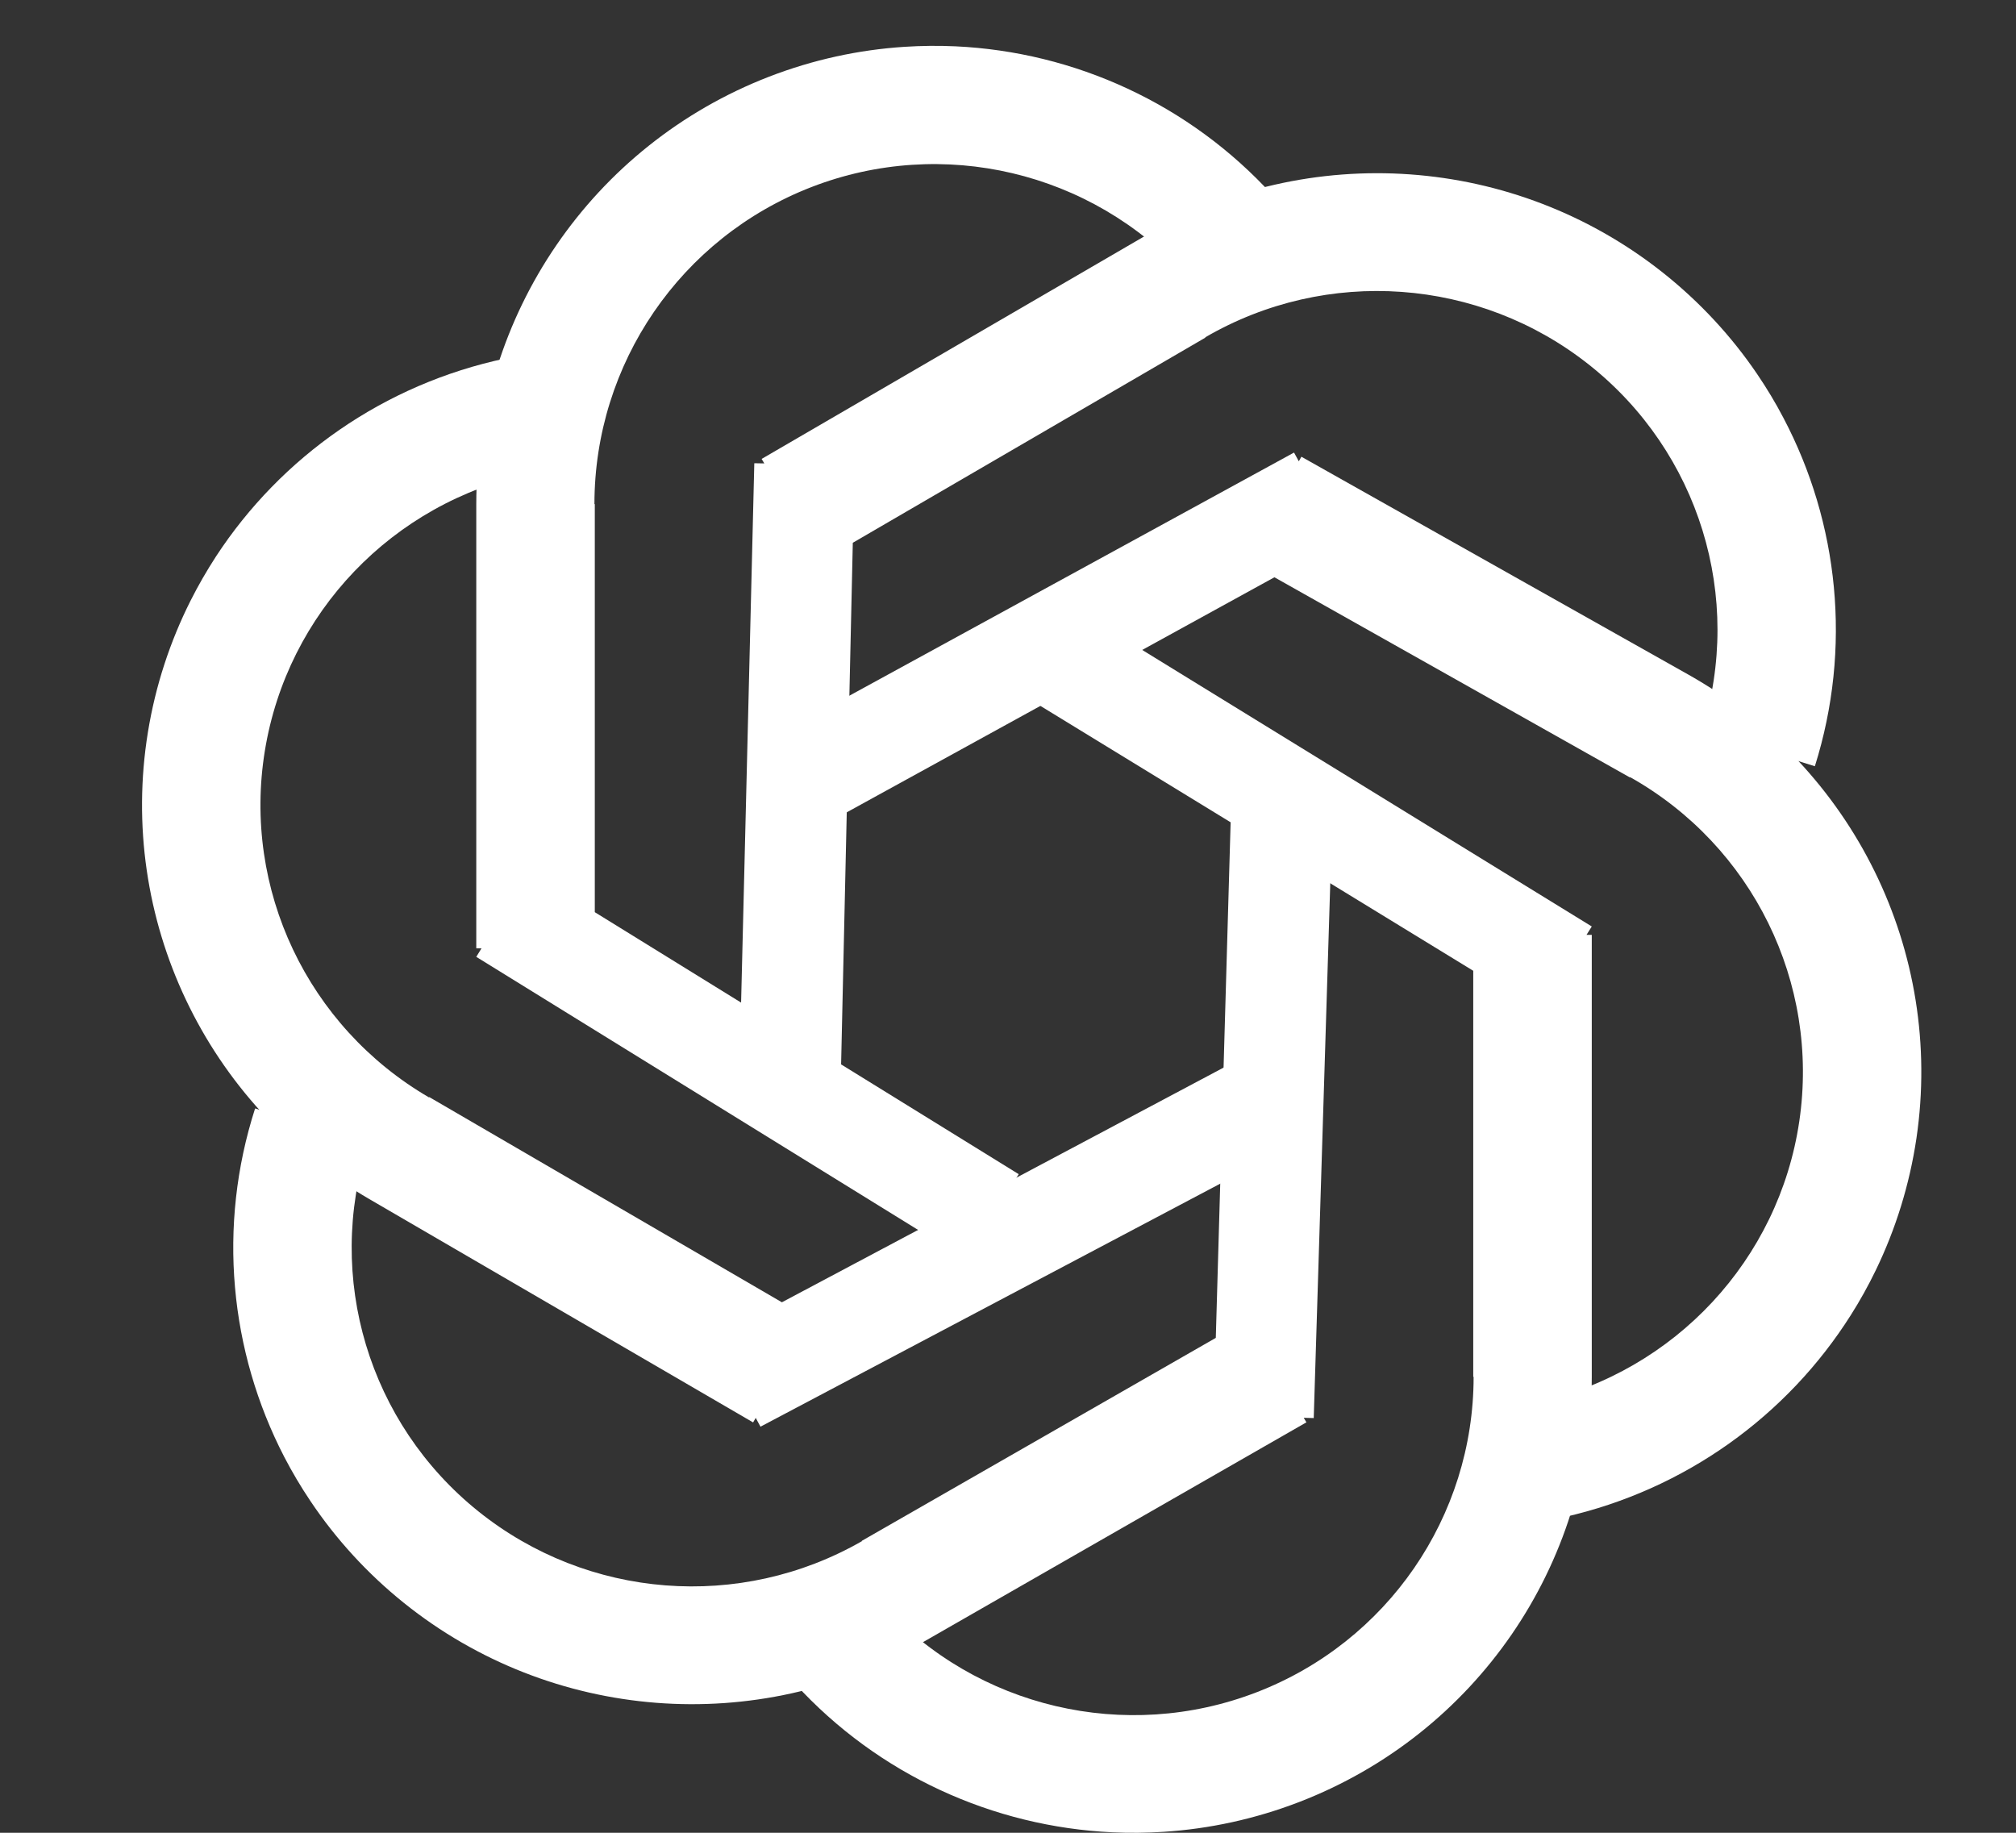 <svg width="44" height="40" xmlns="http://www.w3.org/2000/svg" xmlns:xlink="http://www.w3.org/1999/xlink" xml:space="preserve" overflow="hidden"><rect width="100%" height="100%" fill="#333333" stroke="none"/><defs><clipPath id="clip0"><rect x="748" y="349" width="44" height="40"/></clipPath><clipPath id="clip1"><rect x="748" y="350" width="43" height="39"/></clipPath><clipPath id="clip2"><rect x="750" y="350" width="40" height="39"/></clipPath><clipPath id="clip3"><rect x="750" y="350" width="40" height="39"/></clipPath><clipPath id="clip4"><rect x="750" y="350" width="40" height="39"/></clipPath></defs><g clip-path="url(#clip0)" transform="translate(-748 -349)"><g clip-path="url(#clip1)"><g clip-path="url(#clip2)"><g clip-path="url(#clip3)"><g clip-path="url(#clip4)"><path d="M528.588 238.403C531.173 238.524 533.67 239.658 535.485 241.664L533.587 243.401C531.535 241.133 528.308 240.368 525.464 241.473 522.621 242.579 520.747 245.329 520.747 248.394L520.755 248.394 520.755 257.3 529.961 263.018 528.816 264.881 518.181 258.275 518.295 258.088 518.181 258.088 518.181 248.394C518.181 244.262 520.707 240.557 524.539 239.066 525.498 238.693 526.488 238.479 527.477 238.414 527.848 238.39 528.22 238.386 528.588 238.403Z" fill="#FFFFFF" fill-rule="evenodd" fill-opacity="1" transform="matrix(1.005 0 0 1 237.623 111.608)"/><path d="M546.568 246.512C547.772 248.808 548.058 251.537 547.251 254.115L544.798 253.346C545.711 250.432 544.738 247.256 542.349 245.354 539.961 243.451 536.648 243.212 534.012 244.754L534.016 244.76 526.358 249.238 526.093 261.116 523.914 260.02 524.219 247.502 524.436 247.506 524.378 247.408 532.715 242.535C536.269 240.457 540.733 240.778 543.951 243.343 544.755 243.984 545.441 244.732 545.997 245.555 546.206 245.864 546.397 246.183 546.568 246.512Z" fill="#FFFFFF" fill-rule="evenodd" fill-opacity="1" transform="matrix(1.005 0 0 1 237.623 111.608)"/><path d="M548.034 266.09C546.654 268.285 544.439 269.905 541.805 270.503L541.236 267.997C544.214 267.32 546.47 264.883 546.913 261.862 547.356 258.84 545.898 255.857 543.239 254.353L543.235 254.36 535.514 249.991 525.113 255.736 524.965 253.3 535.94 247.269 536.044 247.46 536.1 247.36 544.505 252.116C548.087 254.143 550.054 258.163 549.457 262.234 549.306 263.253 549.004 264.222 548.573 265.116 548.411 265.452 548.231 265.778 548.034 266.09Z" fill="#FFFFFF" fill-rule="evenodd" fill-opacity="1" transform="matrix(1.005 0 0 1 237.623 111.608)"/><path d="M531.999 277.382C529.414 277.261 526.917 276.132 525.102 274.137L527 272.409C529.052 274.665 532.279 275.428 535.123 274.327 537.966 273.228 539.84 270.491 539.84 267.441L539.832 267.441 539.832 258.579 529.728 252.365 531.771 251.038 542.406 257.612 542.292 257.795 542.406 257.795 542.406 267.441C542.406 271.552 539.88 275.239 536.048 276.722 535.089 277.093 534.099 277.307 533.11 277.371 532.739 277.395 532.367 277.399 531.999 277.382Z" fill="#FFFFFF" fill-rule="evenodd" fill-opacity="1" transform="matrix(1.005 0 0 1 237.623 111.608)"/><path d="M514.012 269.191C512.825 266.886 512.555 264.155 513.378 261.583L515.828 262.367C514.896 265.276 515.848 268.457 518.224 270.375 520.601 272.293 523.911 272.553 526.557 271.027L526.553 271.021 534.241 266.591 534.581 254.715 536.753 255.825 536.368 268.341 536.151 268.335 536.209 268.434 527.84 273.256C524.274 275.309 519.813 274.961 516.61 272.376 515.809 271.729 515.129 270.977 514.578 270.15 514.37 269.84 514.182 269.519 514.012 269.191Z" fill="#FFFFFF" fill-rule="evenodd" fill-opacity="1" transform="matrix(1.005 0 0 1 237.623 111.608)"/><path d="M512.528 249.537C513.94 247.364 516.178 245.775 518.82 245.214L519.352 247.729C516.365 248.362 514.075 250.767 513.589 253.782 513.102 256.797 514.518 259.8 517.155 261.343L517.159 261.335 524.818 265.814 535.298 260.218 535.411 262.655 524.353 268.529 524.25 268.337 524.193 268.436 515.857 263.561C512.304 261.484 510.394 257.436 511.05 253.372 511.214 252.357 511.531 251.392 511.975 250.504 512.142 250.171 512.327 249.848 512.528 249.537Z" fill="#FFFFFF" fill-rule="evenodd" fill-opacity="1" transform="matrix(1.005 0 0 1 237.623 111.608)"/></g></g></g></g></g></svg>